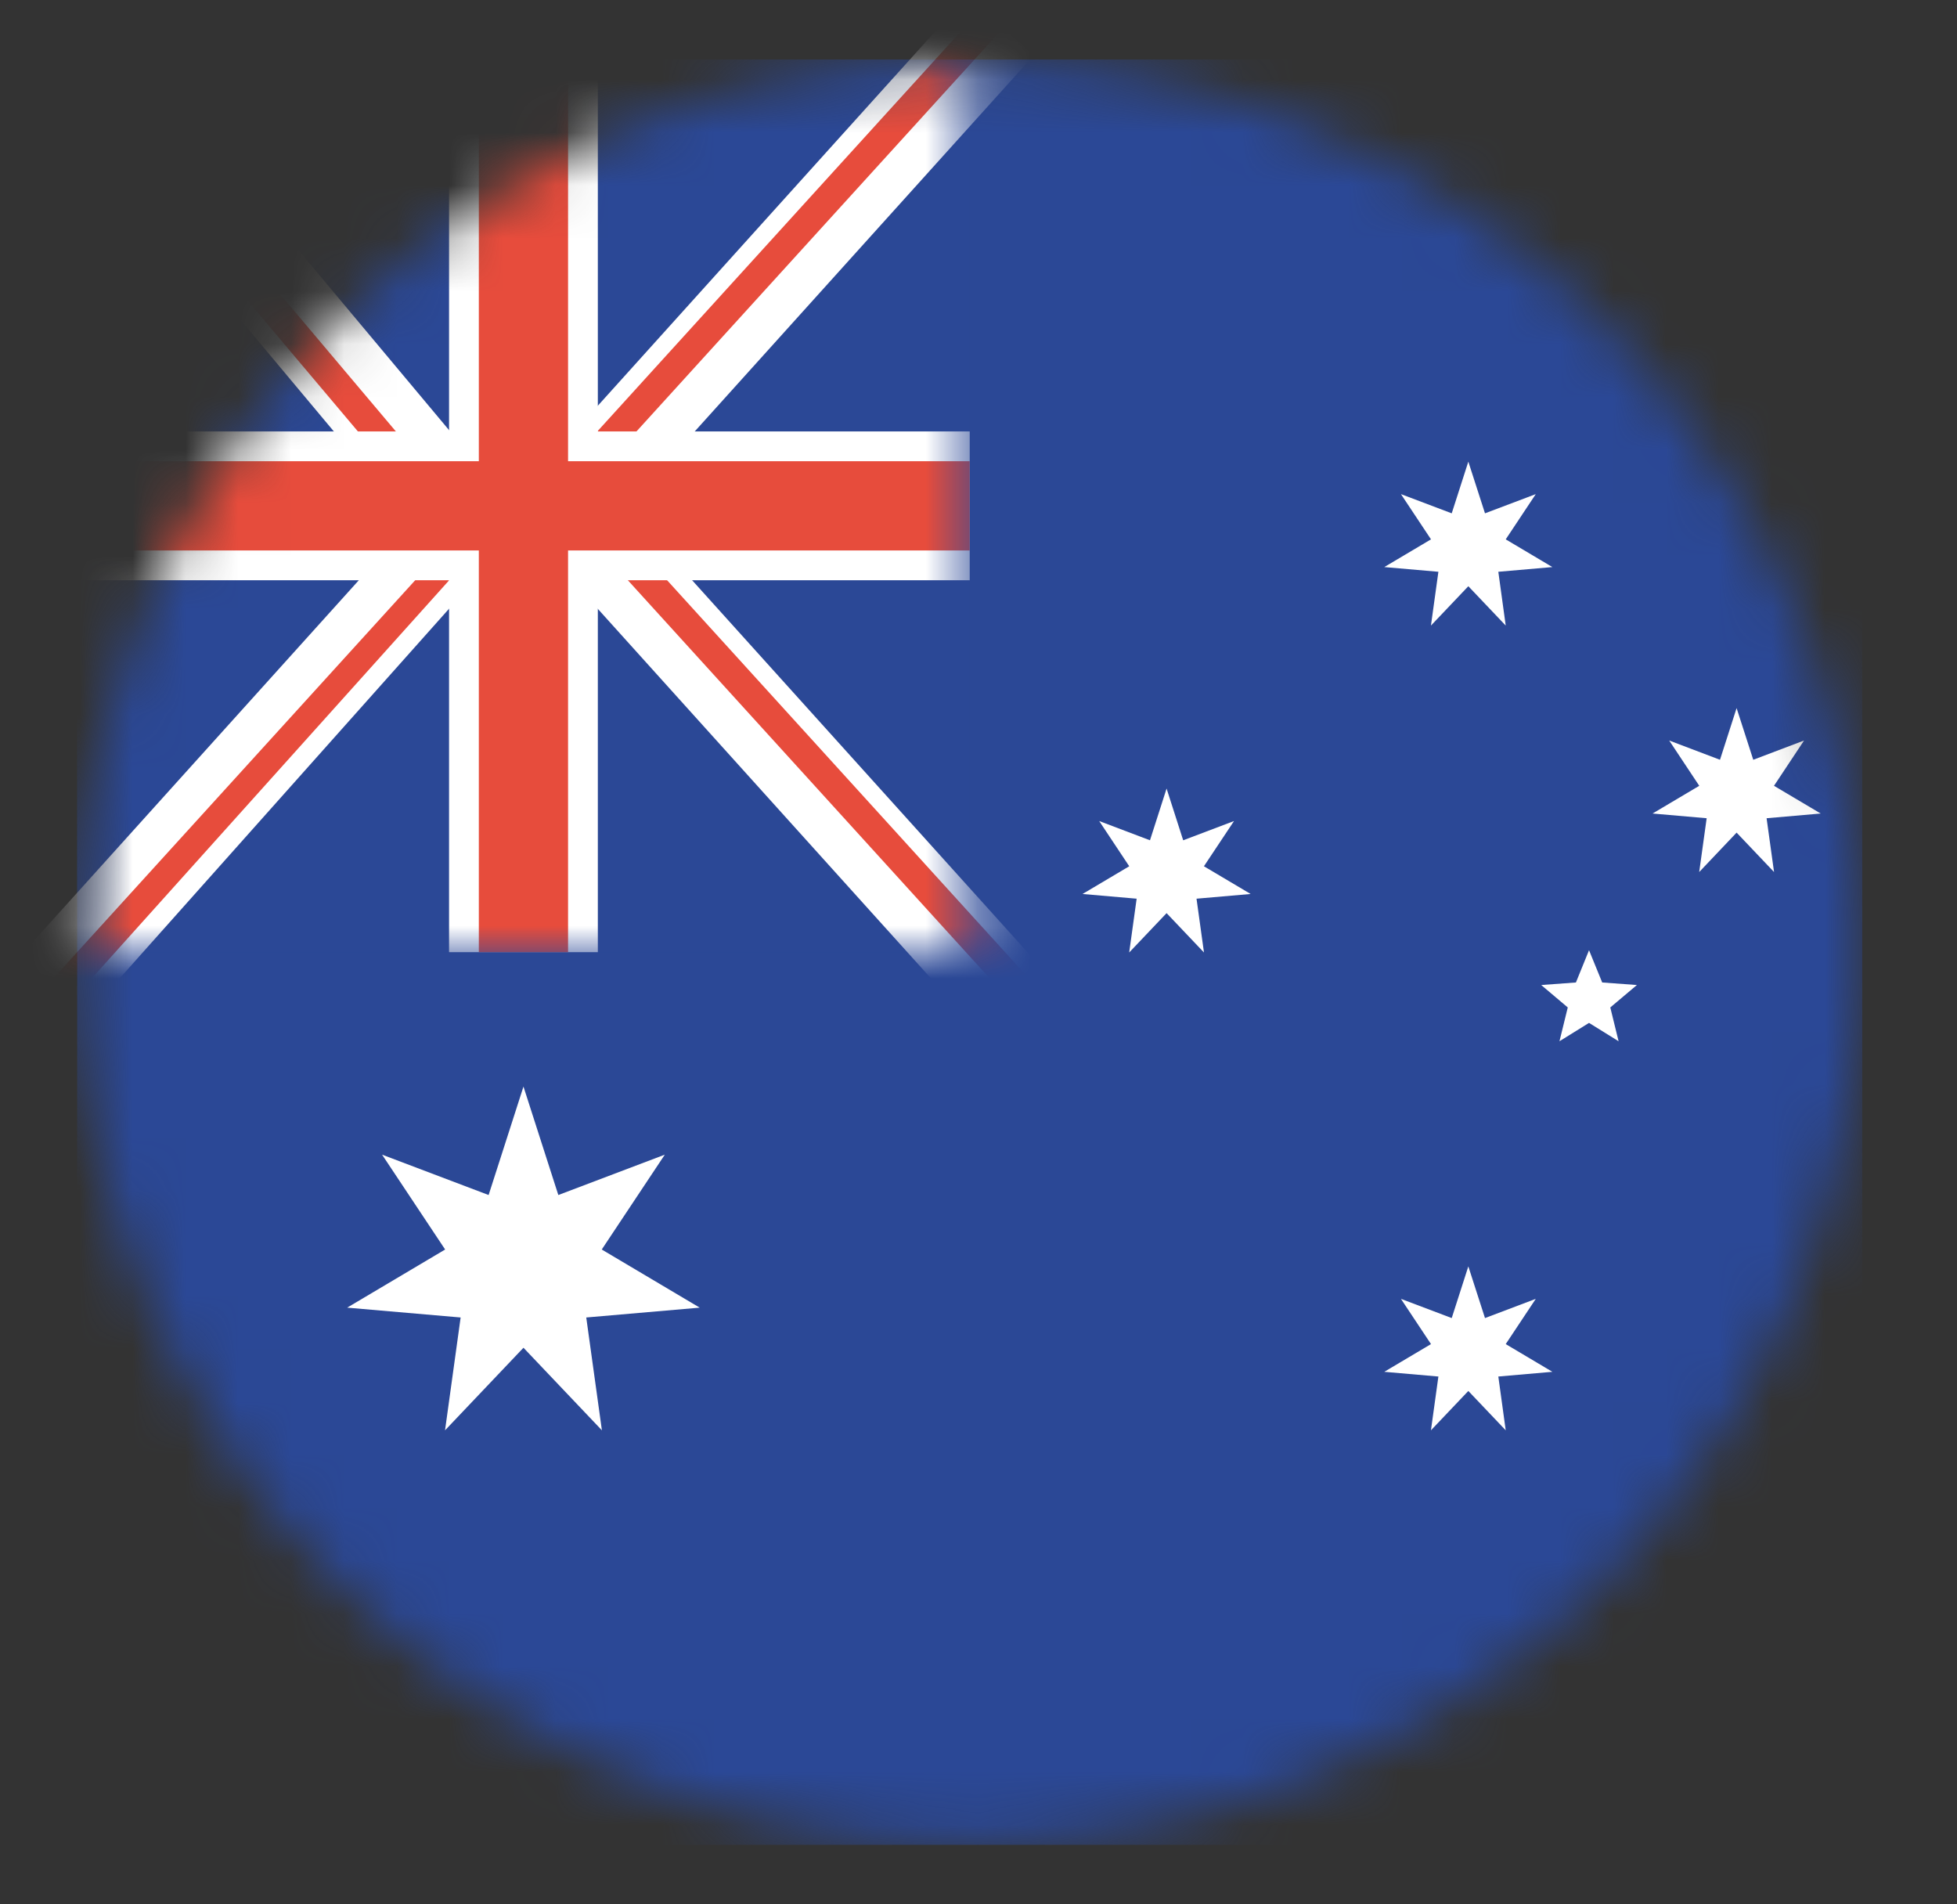 <svg width="37" height="36" viewBox="0 0 37 36" fill="none" xmlns="http://www.w3.org/2000/svg">
<rect x="0" y="0" width="37" height="36" fill="#333333" stroke="none"/>
<mask id="mask0_1628_4883" style="mask-type:luminance" maskUnits="userSpaceOnUse" x="1" y="1" width="35" height="34">
<path d="M35.206 18.001C35.206 22.477 33.428 26.77 30.262 29.935C27.097 33.1 22.805 34.879 18.328 34.879C13.852 34.879 9.559 33.1 6.394 29.935C3.229 26.77 1.451 22.477 1.451 18.001C1.451 13.525 3.229 9.232 6.394 6.067C9.559 2.902 13.852 1.124 18.328 1.124C22.805 1.124 27.097 2.902 30.262 6.067C33.428 9.232 35.206 13.525 35.206 18.001Z" fill="white"/>
</mask>
<g mask="url(#mask0_1628_4883)">
<path d="M1.459 1.125H35.209V34.875H1.459V1.125Z" fill="#2B4896"/>
<mask id="mask1_1628_4883" style="mask-type:luminance" maskUnits="userSpaceOnUse" x="1" y="1" width="18" height="17">
<path d="M1.459 1.125H18.334V18H1.459V1.125Z" fill="white"/>
</mask>
<g mask="url(#mask1_1628_4883)">
<path d="M1.459 1.125H18.334V18H1.459V1.125Z" fill="#2B4896"/>
<path d="M8.918 8.602L-0.105 18.611H1.661V19.17L10.135 9.662L8.918 8.602Z" fill="white"/>
<path d="M0.448 19.929L9.172 10.212L8.507 10.277V10.246L0.041 19.559L0.448 19.929Z" fill="#E74C3C"/>
<path d="M18.291 -0.082L9.268 9.927H11.034V10.486L19.543 1.049L18.291 -0.082Z" fill="white"/>
<path d="M18.658 0.052L9.887 9.703H10.599V9.734L19.065 0.421L18.658 0.052Z" fill="#E74C3C"/>
<path d="M8.498 10.769L-0.145 0.437L1.62 0.502L1.64 -0.056L9.791 9.686L8.498 10.769Z" fill="white"/>
<path d="M8.87 10.65L0.465 0.683L1.176 0.71L1.177 0.679L9.29 10.296L8.87 10.65Z" fill="#E74C3C"/>
<path d="M8.49 1.125H11.303V18H8.49V1.125Z" fill="white"/>
<path d="M11.25 8.933L20.273 18.941H18.507V19.5L9.998 10.063L11.25 8.933Z" fill="white"/>
<path d="M10.883 9.066L19.654 18.717H18.942V18.748L10.476 9.435L10.883 9.066Z" fill="#E74C3C"/>
<path d="M18.334 8.156V10.969H1.459V8.156L18.334 8.156Z" fill="white"/>
<path d="M9.053 1.125H10.74V18H9.053V1.125Z" fill="#E74C3C"/>
<path d="M18.334 8.719V10.406L1.459 10.406V8.719L18.334 8.719Z" fill="#E74C3C"/>
</g>
<path d="M27.761 23.94L28.076 24.917L29.036 24.554L28.468 25.409L29.35 25.933L28.328 26.022L28.468 27.039L27.761 26.295L27.054 27.039L27.195 26.022L26.172 25.933L27.055 25.409L26.487 24.554L27.447 24.917L27.761 23.94Z" fill="white"/>
<path d="M22.056 14.907L22.37 15.885L23.331 15.521L22.762 16.376L23.645 16.9L22.622 16.989L22.763 18.006L22.056 17.262L21.349 18.006L21.49 16.989L20.467 16.9L21.35 16.376L20.782 15.521L21.742 15.885L22.056 14.907Z" fill="white"/>
<path d="M27.761 8.727L28.076 9.704L29.036 9.341L28.468 10.196L29.35 10.72L28.328 10.809L28.468 11.826L27.761 11.082L27.054 11.826L27.195 10.809L26.172 10.72L27.055 10.196L26.487 9.341L27.447 9.704L27.761 8.727Z" fill="white"/>
<path d="M32.833 13.386L33.148 14.363L34.108 13.999L33.54 14.855L34.423 15.379L33.4 15.468L33.541 16.485L32.833 15.74L32.126 16.485L32.267 15.468L31.244 15.379L32.127 14.855L31.559 13.999L32.519 14.363L32.833 13.386Z" fill="white"/>
<path d="M30.043 17.963L30.292 18.573L30.948 18.621L30.445 19.045L30.602 19.684L30.043 19.337L29.484 19.684L29.641 19.045L29.139 18.621L29.795 18.573L30.043 17.963Z" fill="white"/>
<path d="M9.897 20.541L10.556 22.591L12.569 21.828L11.377 23.621L13.229 24.72L11.084 24.906L11.38 27.039L9.897 25.478L8.414 27.039L8.709 24.906L6.564 24.72L8.416 23.621L7.224 21.828L9.238 22.591L9.897 20.541Z" fill="white"/>
</g>
</svg>
